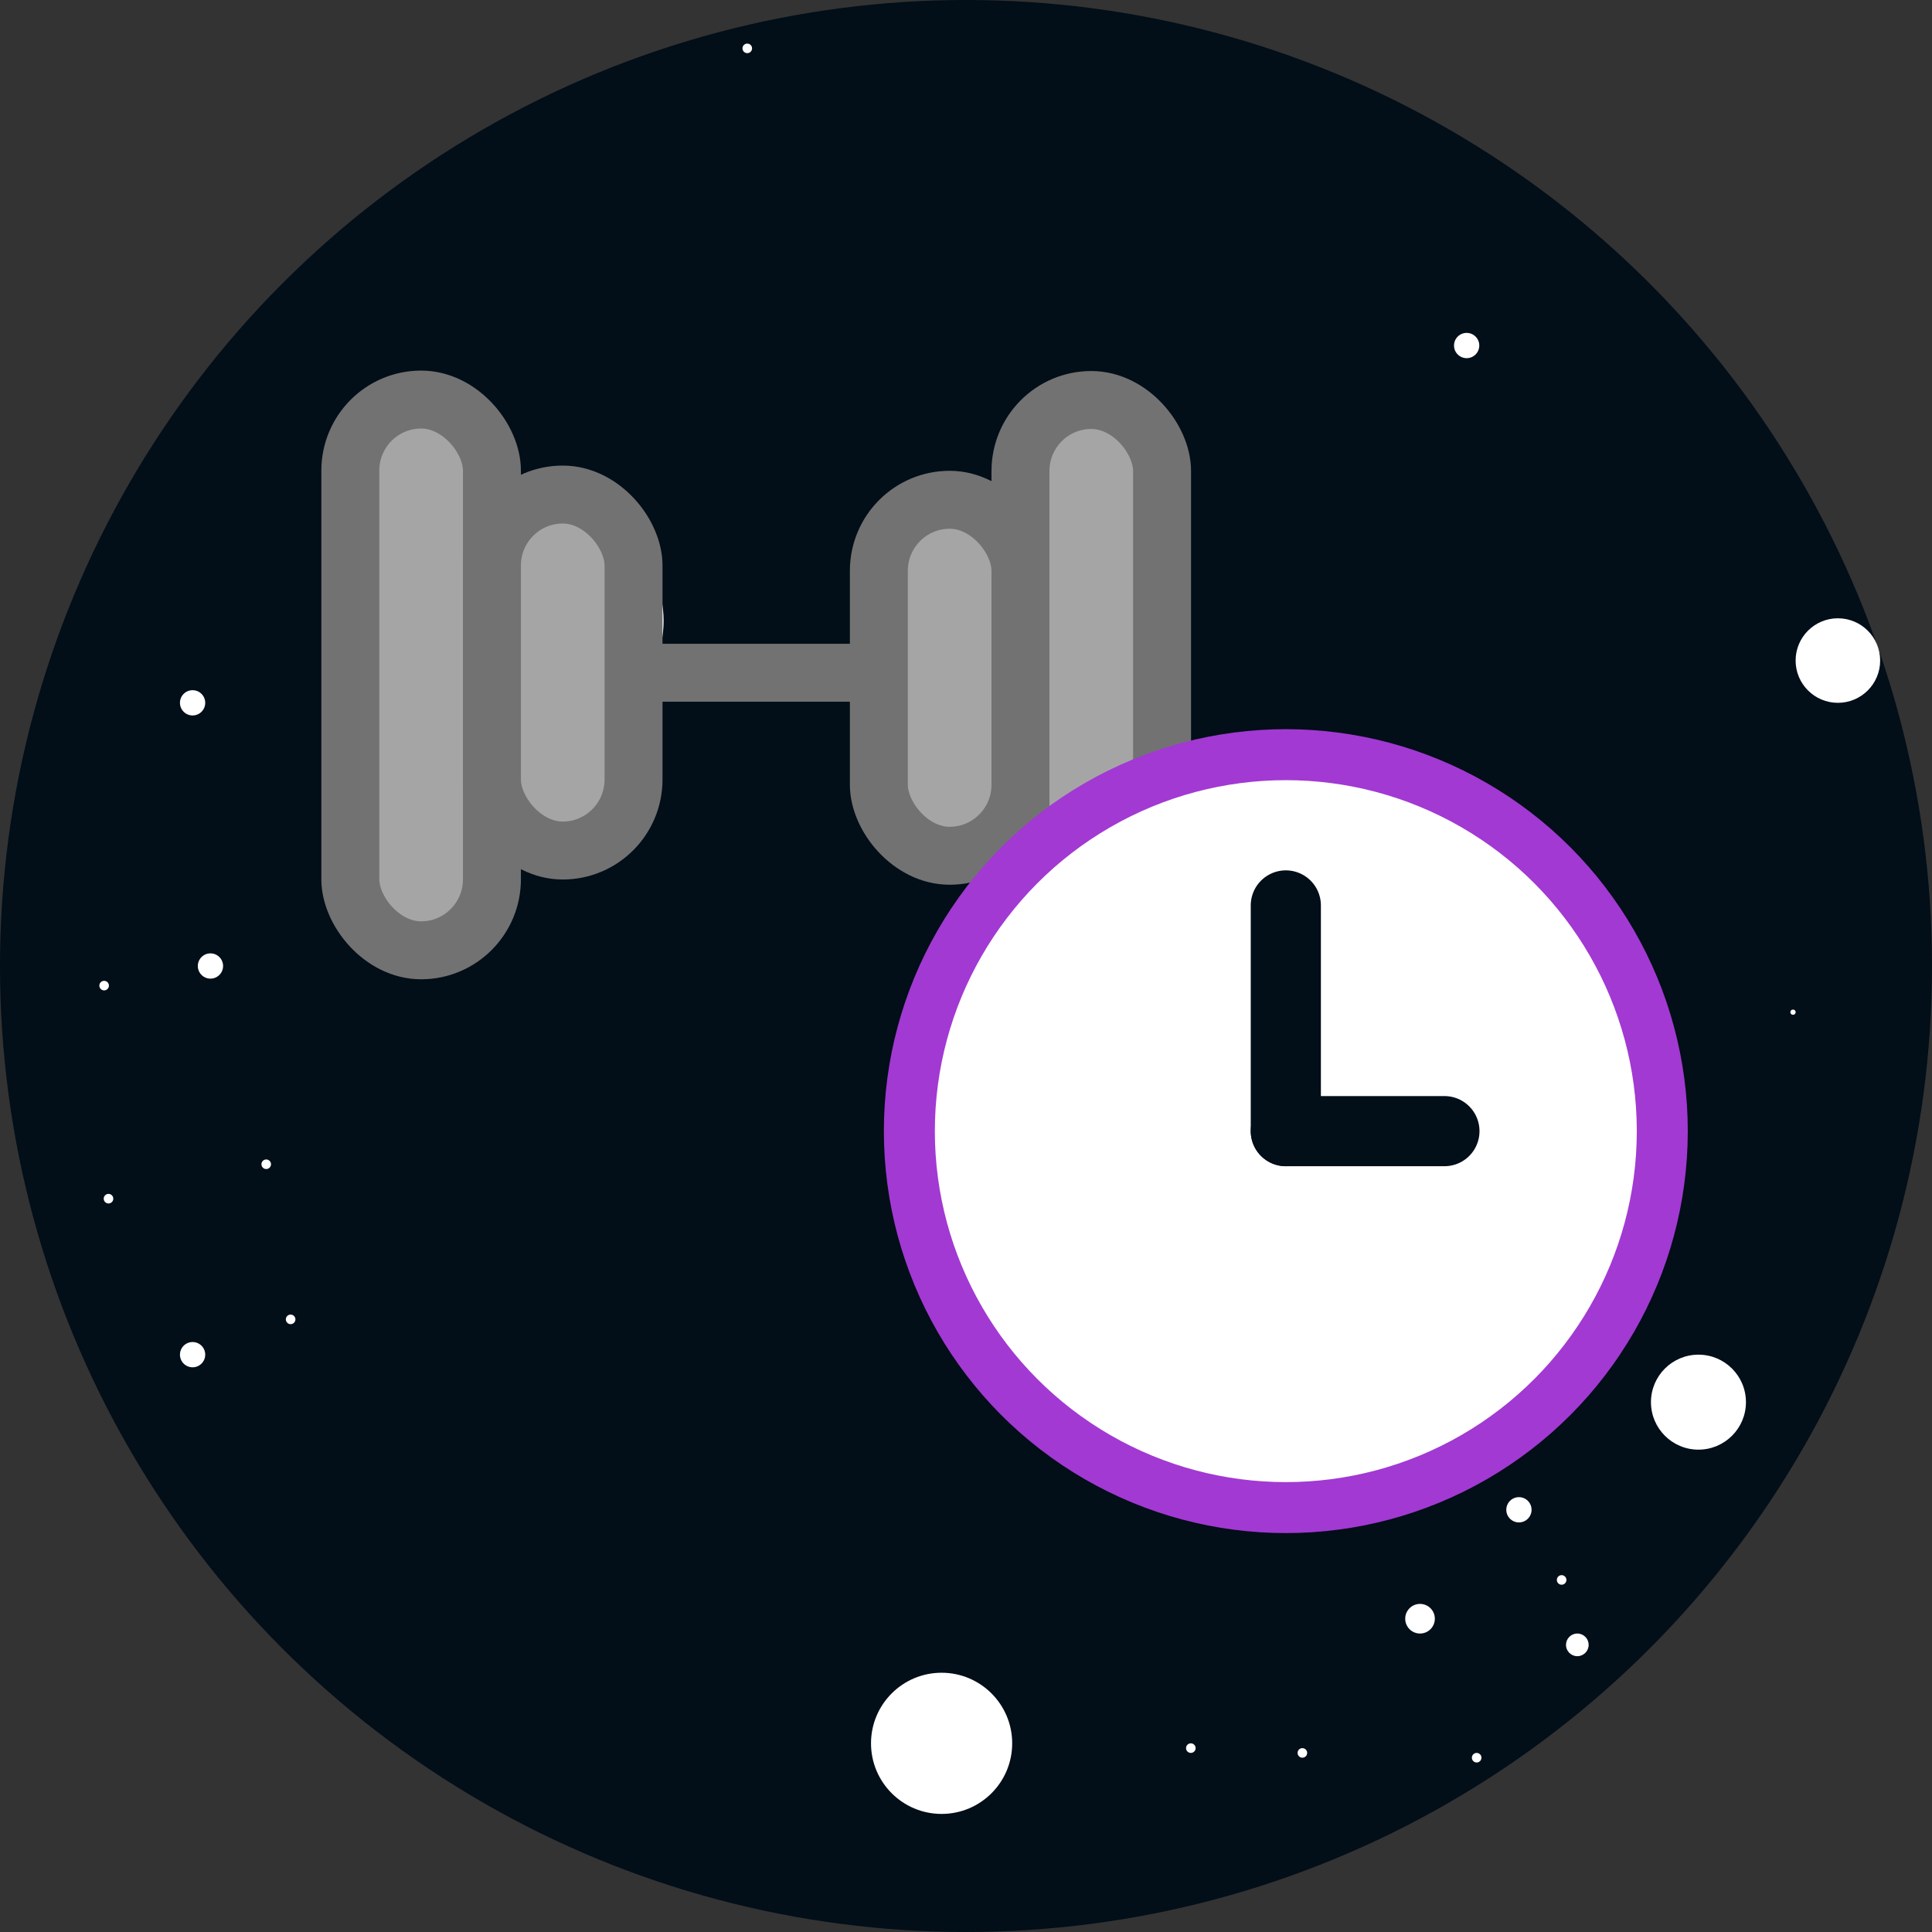 <svg xmlns="http://www.w3.org/2000/svg" viewBox="0 0 44.34 44.34"><rect x="0" y="0" width="44.34" height="44.34" fill="#333333" stroke="none"/><defs><style>.cls-1{fill:#020e18;}.cls-2,.cls-5{fill:#fff;}.cls-3{fill:#a5a5a5;}.cls-3,.cls-4{stroke:#727272;stroke-width:1.33px;}.cls-3,.cls-4,.cls-5{stroke-miterlimit:10;}.cls-4,.cls-6{fill:none;}.cls-5{stroke:#a239d3;stroke-width:1.17px;}.cls-6{stroke:#020e18;stroke-linecap:round;stroke-linejoin:round;stroke-width:1.61px;}</style></defs><title>ractparacticas</title><g id="Capa_2" data-name="Capa 2"><g id="Capa_1-2" data-name="Capa 1"><circle class="cls-1" cx="22.17" cy="22.17" r="22.17"/><circle class="cls-2" cx="36.2" cy="37.75" r="0.26"/><circle class="cls-2" cx="38.98" cy="32.18" r="1.09"/><circle class="cls-2" cx="41.15" cy="23.23" r="0.06"/><circle class="cls-2" cx="42.18" cy="15.16" r="0.97"/><circle class="cls-2" cx="34.86" cy="34.65" r="0.29"/><circle class="cls-2" cx="4.42" cy="16.13" r="0.29"/><circle class="cls-2" cx="4.83" cy="22.17" r="0.29"/><circle class="cls-2" cx="4.42" cy="31.09" r="0.29"/><circle class="cls-2" cx="33.66" cy="7.93" r="0.29"/><circle class="cls-2" cx="21.61" cy="40.01" r="1.62"/><circle class="cls-2" cx="27.33" cy="40.12" r="0.11"/><circle class="cls-2" cx="29.89" cy="40.23" r="0.11"/><circle class="cls-2" cx="33.89" cy="40.34" r="0.11"/><circle class="cls-2" cx="6.67" cy="30.28" r="0.11"/><circle class="cls-2" cx="35.84" cy="36.26" r="0.11"/><circle class="cls-2" cx="17.15" cy="1.11" r="0.11"/><circle class="cls-2" cx="9.18" cy="9.82" r="0.11"/><circle class="cls-2" cx="2.49" cy="27.51" r="0.11"/><circle class="cls-2" cx="6.11" cy="26.72" r="0.11"/><circle class="cls-2" cx="2.39" cy="22.62" r="0.11"/><circle class="cls-2" cx="32.59" cy="37.15" r="0.34"/><circle class="cls-2" cx="9.6" cy="19.58" r="0.57"/><circle class="cls-2" cx="12.8" cy="14.25" r="2.43"/><circle class="cls-2" cx="27.57" cy="20.72" r="0.57"/><circle class="cls-2" cx="24.62" cy="14.82" r="0.24"/><rect class="cls-3" x="8.04" y="9.17" width="3.25" height="12.64" rx="1.63" ry="1.63"/><rect class="cls-3" x="11.29" y="11.35" width="3.25" height="8.17" rx="1.63" ry="1.63"/><rect class="cls-3" x="23.42" y="9.17" width="3.25" height="12.64" rx="1.63" ry="1.63" transform="translate(50.09 30.99) rotate(180)"/><rect class="cls-3" x="20.16" y="11.46" width="3.25" height="8.17" rx="1.63" ry="1.63" transform="translate(43.58 31.1) rotate(-180)"/><line class="cls-4" x1="14.22" y1="15.44" x2="19.84" y2="15.44"/><circle class="cls-5" cx="29.51" cy="25.96" r="8.64"/><line class="cls-6" x1="29.51" y1="25.96" x2="29.51" y2="20.78"/><line class="cls-6" x1="29.51" y1="25.96" x2="33.15" y2="25.96"/></g></g></svg>